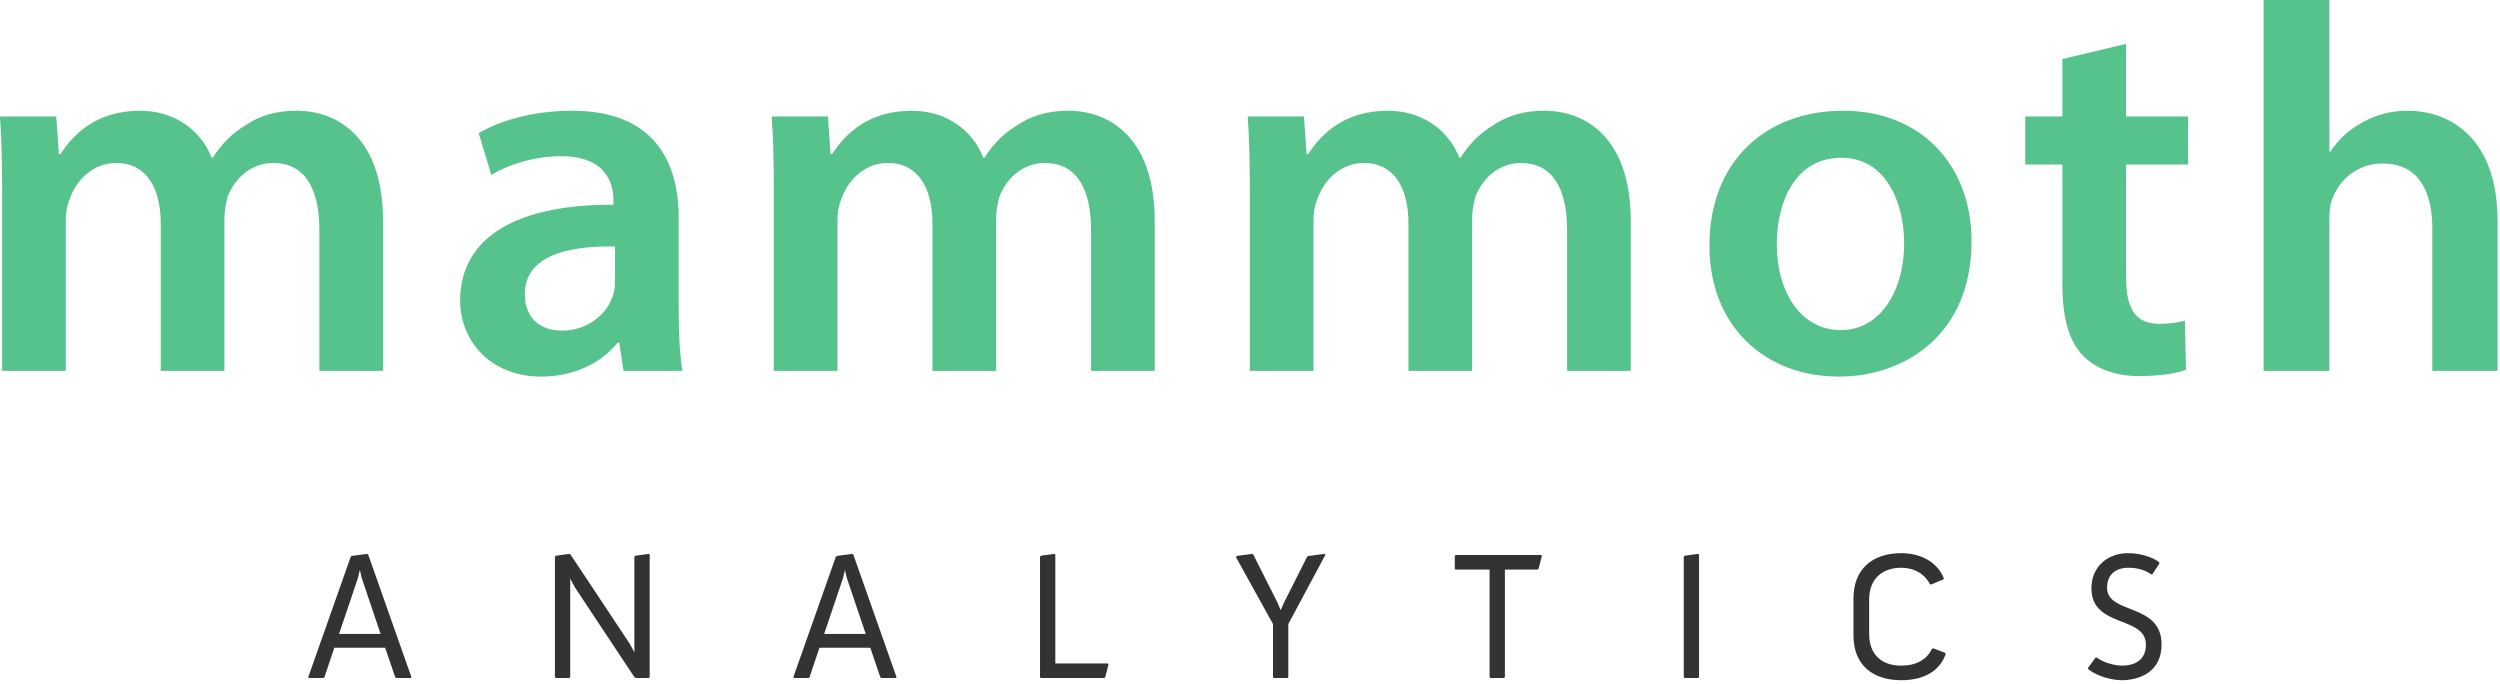 <?xml version="1.0" encoding="UTF-8"?>
<svg width="256px" height="70px" viewBox="0 0 256 70" version="1.1" xmlns="http://www.w3.org/2000/svg" xmlns:xlink="http://www.w3.org/1999/xlink">
    <!-- Generator: Sketch 43.1 (39012) - http://www.bohemiancoding.com/sketch -->
    <title>mammoth logo</title>
    <desc>Created with Sketch.</desc>
    <defs></defs>
    <g id="styleguide-assets" stroke="none" stroke-width="1" fill="none" fill-rule="evenodd">
        <g id="modalsingup-informationok" transform="translate(-255, -79)">
            <g id="mammoth-logo" transform="translate(255, 79)">
                <path d="M0.217,37.975 L6.736,37.975 L6.736,22.571 C6.736,21.822 6.845,21.073 7.117,20.432 C7.714,18.613 9.398,16.688 11.897,16.688 C14.994,16.688 16.461,19.255 16.461,22.892 L16.461,37.975 L22.98,37.975 L22.98,22.357 C22.98,21.608 23.143,20.806 23.306,20.164 C24.012,18.292 25.696,16.688 27.977,16.688 C31.183,16.688 32.704,19.255 32.704,23.587 L32.704,37.975 L39.223,37.975 L39.223,22.624 C39.223,14.281 34.768,11.339 30.368,11.339 C28.195,11.339 26.511,11.874 25.044,12.89 C23.794,13.639 22.708,14.709 21.784,16.153 L21.676,16.153 C20.535,13.264 17.819,11.339 14.342,11.339 C9.887,11.339 7.497,13.746 6.193,15.778 L6.03,15.778 L5.758,11.927 L0,11.927 C0.163,14.174 0.217,16.688 0.217,19.683 L0.217,37.975 Z M69.878,37.975 L63.848,37.975 L63.414,35.087 L63.251,35.087 C61.621,37.119 58.85,38.563 55.428,38.563 C50.104,38.563 47.116,34.766 47.116,30.808 C47.116,24.229 53.038,20.913 62.816,20.966 L62.816,20.539 C62.816,18.827 62.11,15.992 57.438,15.992 C54.83,15.992 52.114,16.795 50.321,17.918 L49.017,13.639 C50.973,12.462 54.396,11.339 58.579,11.339 C67.053,11.339 69.498,16.634 69.498,22.304 L69.498,31.717 C69.498,34.07 69.607,36.37 69.878,37.975 Z M62.979,28.829 L62.979,25.245 C58.253,25.138 53.744,26.155 53.744,30.112 C53.744,32.68 55.428,33.856 57.547,33.856 C60.208,33.856 62.164,32.145 62.762,30.273 C62.925,29.792 62.979,29.257 62.979,28.829 Z M79.238,37.975 L85.757,37.975 L85.757,22.571 C85.757,21.822 85.866,21.073 86.138,20.432 C86.735,18.613 88.419,16.688 90.918,16.688 C94.015,16.688 95.482,19.255 95.482,22.892 L95.482,37.975 L102.001,37.975 L102.001,22.357 C102.001,21.608 102.164,20.806 102.327,20.164 C103.033,18.292 104.717,16.688 106.999,16.688 C110.204,16.688 111.725,19.255 111.725,23.587 L111.725,37.975 L118.244,37.975 L118.244,22.624 C118.244,14.281 113.789,11.339 109.389,11.339 C107.216,11.339 105.532,11.874 104.065,12.89 C102.816,13.639 101.729,14.709 100.805,16.153 L100.697,16.153 C99.556,13.264 96.84,11.339 93.363,11.339 C88.908,11.339 86.518,13.746 85.214,15.778 L85.051,15.778 L84.78,11.927 L79.021,11.927 C79.184,14.174 79.238,16.688 79.238,19.683 L79.238,37.975 Z M127.984,37.975 L134.503,37.975 L134.503,22.571 C134.503,21.822 134.612,21.073 134.884,20.432 C135.481,18.613 137.165,16.688 139.664,16.688 C142.761,16.688 144.227,19.255 144.227,22.892 L144.227,37.975 L150.746,37.975 L150.746,22.357 C150.746,21.608 150.909,20.806 151.072,20.164 C151.779,18.292 153.463,16.688 155.744,16.688 C158.95,16.688 160.471,19.255 160.471,23.587 L160.471,37.975 L166.99,37.975 L166.99,22.624 C166.99,14.281 162.535,11.339 158.135,11.339 C155.962,11.339 154.278,11.874 152.811,12.89 C151.561,13.639 150.475,14.709 149.551,16.153 L149.443,16.153 C148.302,13.264 145.586,11.339 142.109,11.339 C137.654,11.339 135.264,13.746 133.96,15.778 L133.797,15.778 L133.525,11.927 L127.767,11.927 C127.93,14.174 127.984,16.688 127.984,19.683 L127.984,37.975 Z M188.736,11.339 C196.613,11.339 201.883,16.795 201.883,24.71 C201.883,34.284 195.038,38.563 188.301,38.563 C180.804,38.563 175.046,33.482 175.046,25.138 C175.046,16.581 180.75,11.339 188.736,11.339 Z M188.573,16.153 C183.847,16.153 181.945,20.645 181.945,24.978 C181.945,30.005 184.444,33.803 188.519,33.803 C192.321,33.803 194.983,30.112 194.983,24.871 C194.983,20.806 193.136,16.153 188.573,16.153 Z M211.188,6.044 L211.188,11.927 L207.386,11.927 L207.386,16.848 L211.188,16.848 L211.188,29.096 C211.188,32.519 211.84,34.873 213.253,36.37 C214.502,37.707 216.567,38.51 219.011,38.51 C221.13,38.51 222.868,38.242 223.846,37.868 L223.737,32.84 C223.14,33.001 222.271,33.161 221.13,33.161 C218.577,33.161 217.707,31.503 217.707,28.347 L217.707,16.848 L224.063,16.848 L224.063,11.927 L217.707,11.927 L217.707,4.493 L211.188,6.044 Z M231.794,37.975 L238.53,37.975 L238.53,22.411 C238.53,21.662 238.584,20.966 238.802,20.432 C239.508,18.453 241.355,16.741 243.963,16.741 C247.657,16.741 249.069,19.576 249.069,23.373 L249.069,37.975 L255.751,37.975 L255.751,22.624 C255.751,14.281 251.025,11.339 246.516,11.339 C244.832,11.339 243.256,11.767 241.953,12.516 C240.54,13.264 239.454,14.281 238.639,15.511 L238.53,15.511 L238.53,0 L231.794,0 L231.794,37.975 Z" id="mammoth" fill="#56C28C"></path>
                <path d="M31.565,69.335 L35.914,57.018 L36.026,56.925 L37.593,56.719 L37.705,56.794 L42.128,69.335 L42.072,69.429 L40.579,69.429 L40.467,69.335 L39.441,66.331 L34.234,66.331 L33.226,69.335 L33.133,69.429 L31.621,69.429 L31.565,69.335 Z M34.719,64.912 L38.974,64.912 L37.033,59.164 L36.847,58.362 L36.66,59.164 L34.719,64.912 Z M56.823,69.335 L56.916,69.429 L58.297,69.429 L58.39,69.335 L58.39,59.258 L58.876,60.153 L64.96,69.335 L65.109,69.429 L66.434,69.429 L66.527,69.335 L66.527,56.794 L66.434,56.719 L65.053,56.906 L64.96,57.018 L64.96,66.797 L64.474,65.901 L58.428,56.794 L58.297,56.719 L56.916,56.906 L56.823,57.018 L56.823,69.335 Z M81.24,69.335 L85.589,57.018 L85.701,56.925 L87.268,56.719 L87.38,56.794 L91.803,69.335 L91.747,69.429 L90.254,69.429 L90.142,69.335 L89.116,66.331 L83.909,66.331 L82.901,69.335 L82.808,69.429 L81.296,69.429 L81.24,69.335 Z M84.394,64.912 L88.649,64.912 L86.708,59.164 L86.522,58.362 L86.335,59.164 L84.394,64.912 Z M106.497,69.335 L106.591,69.429 L113.067,69.429 L113.179,69.335 L113.515,68.029 L113.44,67.936 L108.065,67.936 L108.065,56.794 L107.972,56.719 L106.591,56.906 L106.497,57.018 L106.497,69.335 Z M130.355,69.335 L130.448,69.429 L131.829,69.429 L131.923,69.335 L131.923,63.905 L135.73,56.794 L135.618,56.719 L133.92,56.943 L133.826,57.055 L131.456,61.758 L131.139,62.486 L130.84,61.758 L128.34,56.794 L128.228,56.719 L126.66,56.925 L126.567,57.055 L130.355,63.905 L130.355,69.335 Z M152.533,69.335 L152.626,69.429 L154.007,69.429 L154.101,69.335 L154.101,58.324 L157.441,58.324 L157.553,58.231 L157.889,56.925 L157.815,56.831 L149.062,56.831 L148.969,56.925 L148.969,58.231 L149.062,58.324 L152.533,58.324 L152.533,69.335 Z M172.416,69.335 L172.509,69.429 L173.89,69.429 L173.983,69.335 L173.983,56.794 L173.89,56.719 L172.509,56.906 L172.416,57.018 L172.416,69.335 Z M189.797,65.08 C189.797,68.085 191.757,69.653 194.687,69.653 C196.982,69.653 198.625,68.738 199.241,66.965 L199.185,66.853 L197.972,66.387 L197.841,66.424 C197.318,67.544 196.217,68.16 194.687,68.16 C192.783,68.16 191.402,67.133 191.402,64.912 L191.402,61.404 C191.402,59.239 192.783,58.138 194.687,58.138 C196.031,58.138 197.113,58.791 197.617,59.817 L197.748,59.855 L198.998,59.332 L199.054,59.22 C198.382,57.578 196.74,56.645 194.687,56.645 C191.757,56.645 189.797,58.25 189.797,61.273 L189.797,65.08 Z M213.842,68.533 C214.812,69.298 216.361,69.653 217.238,69.653 C219.123,69.653 221.344,68.794 221.344,65.995 C221.344,61.684 215.764,62.971 215.764,60.172 C215.764,58.996 216.473,58.138 217.966,58.138 C218.936,58.138 219.739,58.418 220.262,58.81 L220.411,58.791 L221.12,57.709 L221.101,57.578 C220.933,57.41 219.758,56.645 217.891,56.645 C215.876,56.645 214.159,57.989 214.159,60.228 C214.159,64.334 219.739,63.009 219.739,66.013 C219.739,67.581 218.619,68.16 217.294,68.16 C216.473,68.16 215.279,67.805 214.737,67.338 L214.569,67.357 L213.804,68.402 L213.842,68.533 Z" id="A-N-A-L-Y-T-I-C-S" fill="#333333"></path>
            </g>
        </g>
    </g>
</svg>